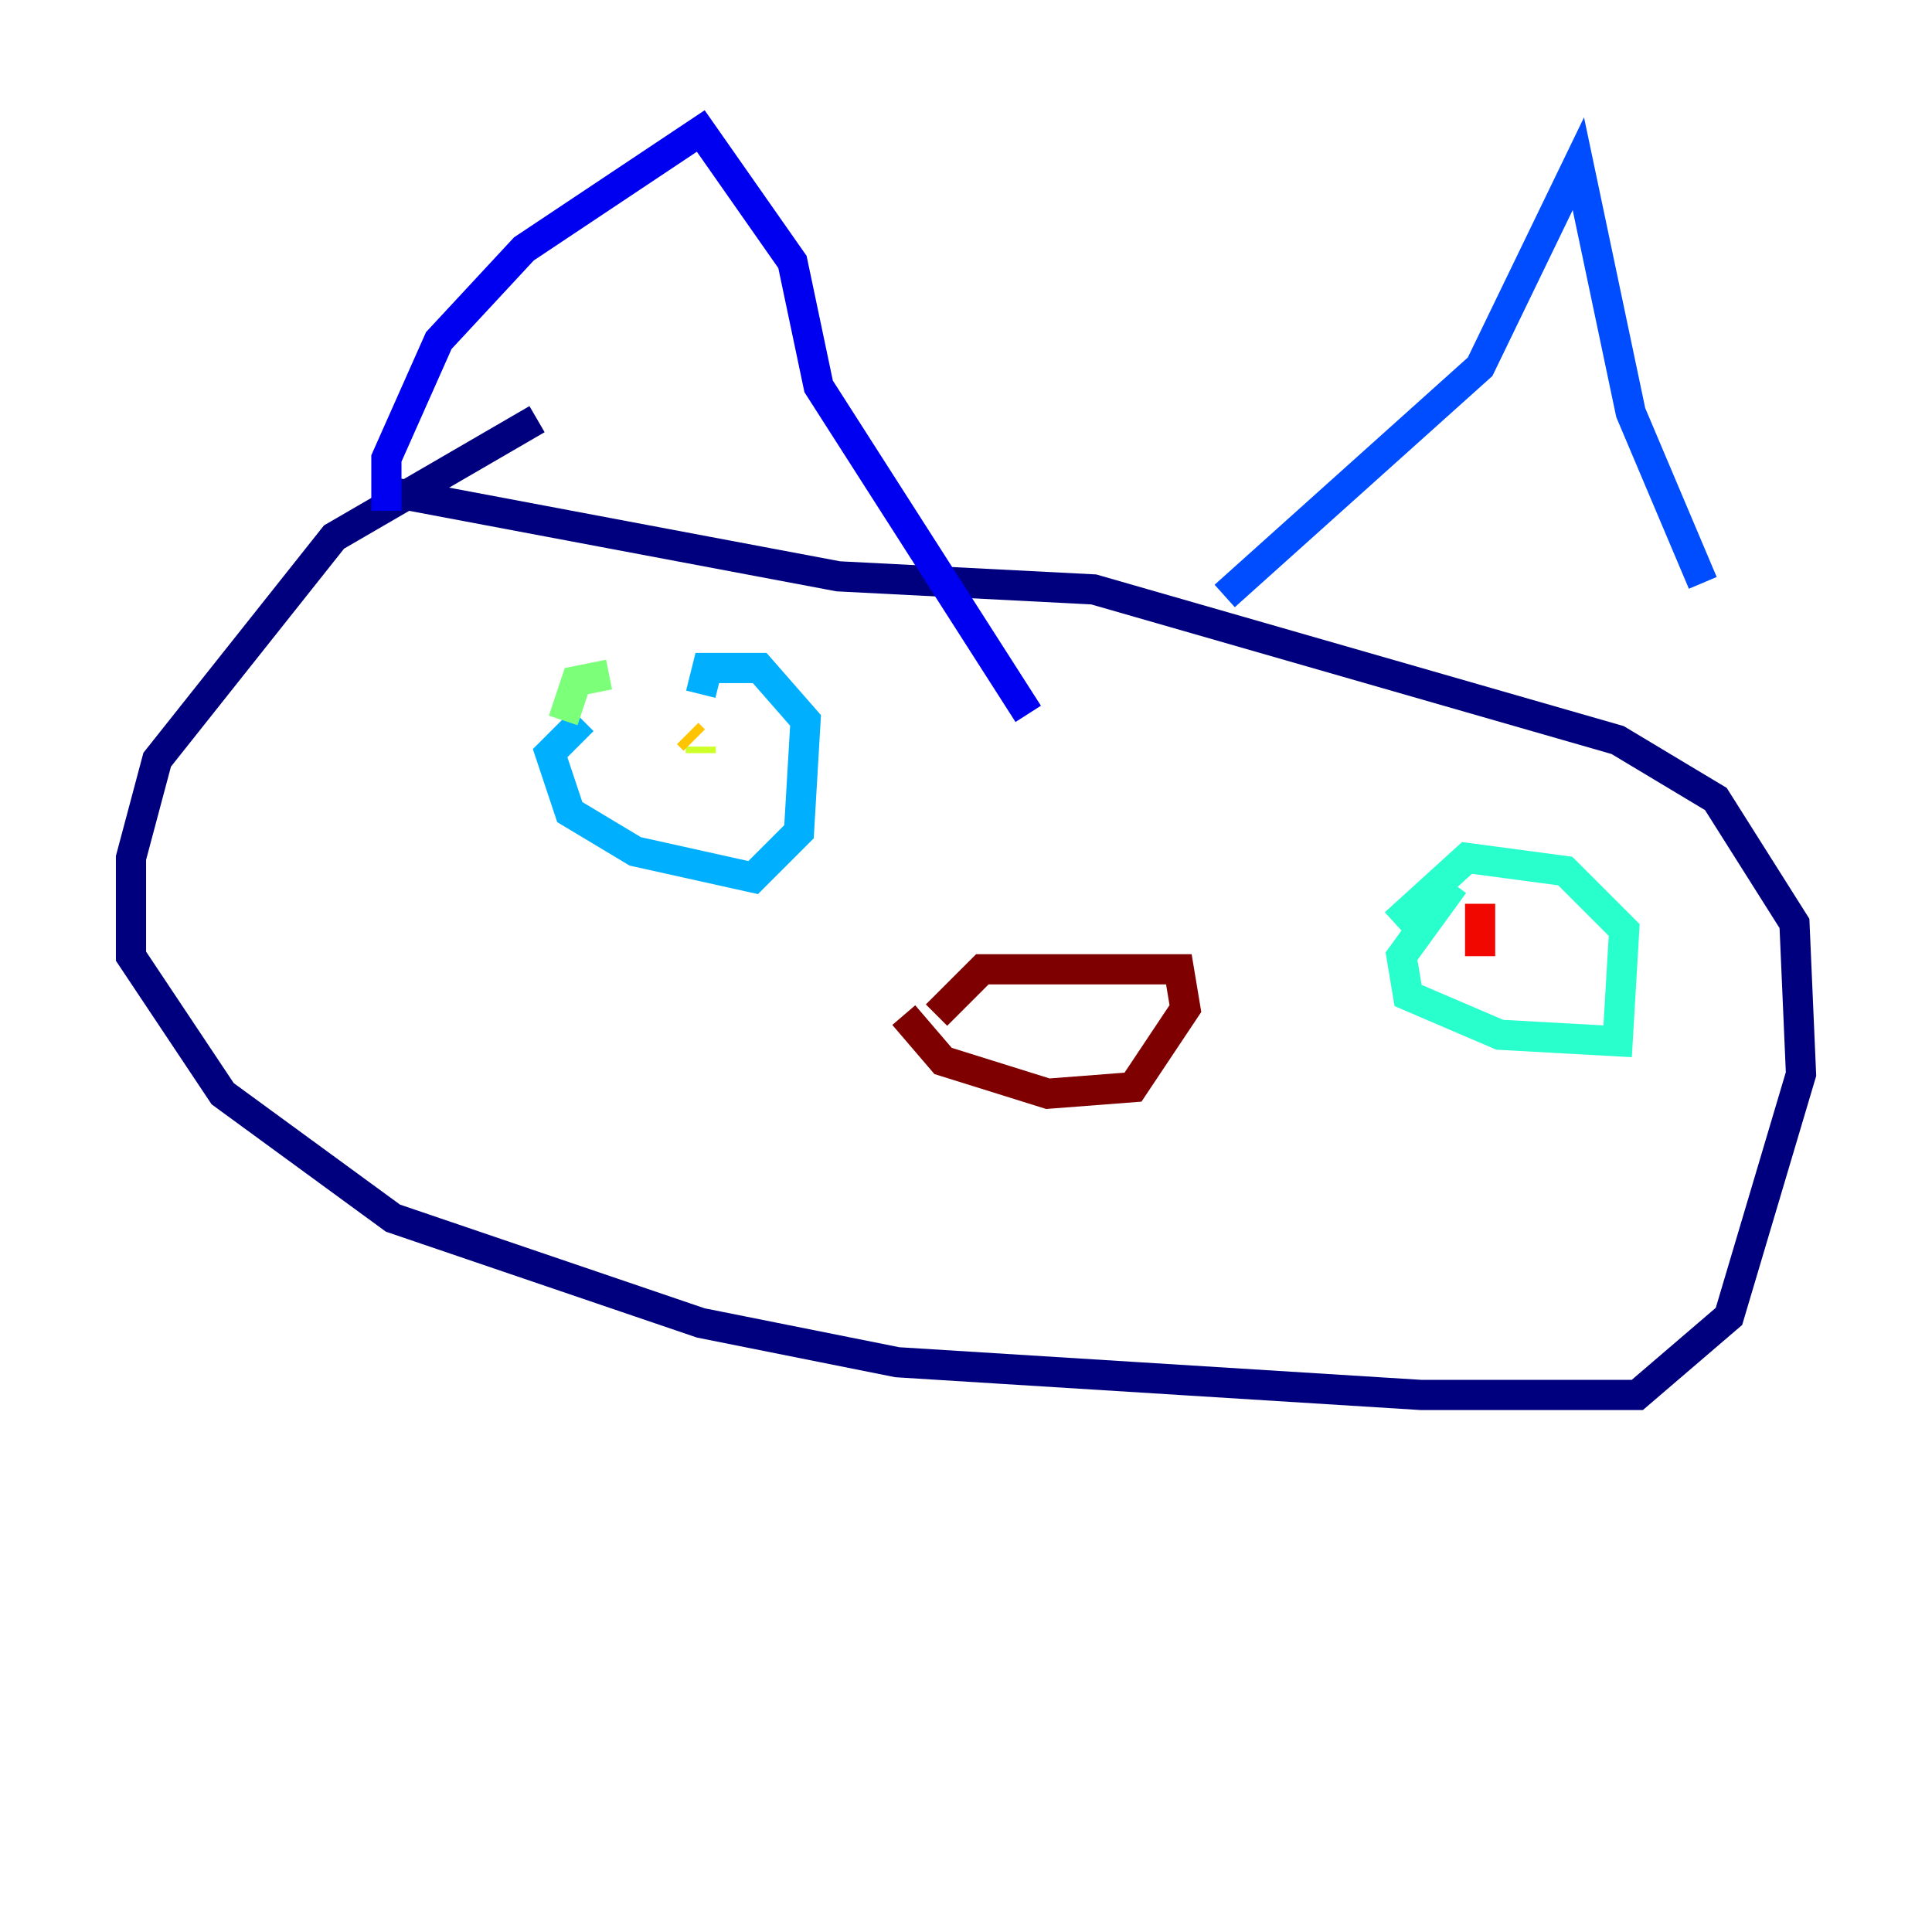 <?xml version="1.0" encoding="utf-8" ?>
<svg baseProfile="tiny" height="128" version="1.2" viewBox="0,0,128,128" width="128" xmlns="http://www.w3.org/2000/svg" xmlns:ev="http://www.w3.org/2001/xml-events" xmlns:xlink="http://www.w3.org/1999/xlink"><defs /><polyline fill="none" points="35.58,27.77 22.129,35.58 10.414,50.332 8.678,56.841 8.678,63.349 14.752,72.461 26.034,80.705 46.427,87.647 59.444,90.251 94.156,92.42 108.475,92.42 114.549,87.214 119.322,71.159 118.888,61.18 113.681,52.936 107.173,49.031 72.461,39.051 55.539,38.183 25.6,32.542" stroke="#00007f" stroke-width="2" /><polyline fill="none" points="25.6,33.844 25.6,30.373 29.071,22.563 34.712,16.488 46.427,8.678 52.502,17.356 54.237,25.6 68.122,47.295" stroke="#0000f1" stroke-width="2" /><polyline fill="none" points="81.139,39.485 98.061,24.298 104.57,10.848 108.041,27.336 112.814,38.617" stroke="#004cff" stroke-width="2" /><polyline fill="none" points="38.617,47.729 36.447,49.898 37.749,53.803 42.088,56.407 49.898,58.142 52.936,55.105 53.37,47.729 50.332,44.258 46.861,44.258 46.427,45.993" stroke="#00b0ff" stroke-width="2" /><polyline fill="none" points="96.325,58.576 92.854,63.349 93.288,65.953 99.363,68.556 107.173,68.99 107.607,61.614 103.702,57.709 97.193,56.841 92.42,61.18" stroke="#29ffcd" stroke-width="2" /><polyline fill="none" points="40.352,44.691 38.183,45.125 37.315,47.729" stroke="#7cff79" stroke-width="2" /><polyline fill="none" points="46.427,49.898 46.427,49.464" stroke="#cdff29" stroke-width="2" /><polyline fill="none" points="45.993,49.031 45.559,48.597" stroke="#ffc400" stroke-width="2" /><polyline fill="none" points="100.231,62.047 100.231,62.047" stroke="#ff6700" stroke-width="2" /><polyline fill="none" points="98.061,60.746 98.061,63.349 98.061,59.878" stroke="#f10700" stroke-width="2" /><polyline fill="none" points="59.878,67.254 62.481,70.291 69.424,72.461 75.064,72.027 78.536,66.82 78.102,64.217 65.085,64.217 62.047,67.254" stroke="#7f0000" stroke-width="2" /></svg>